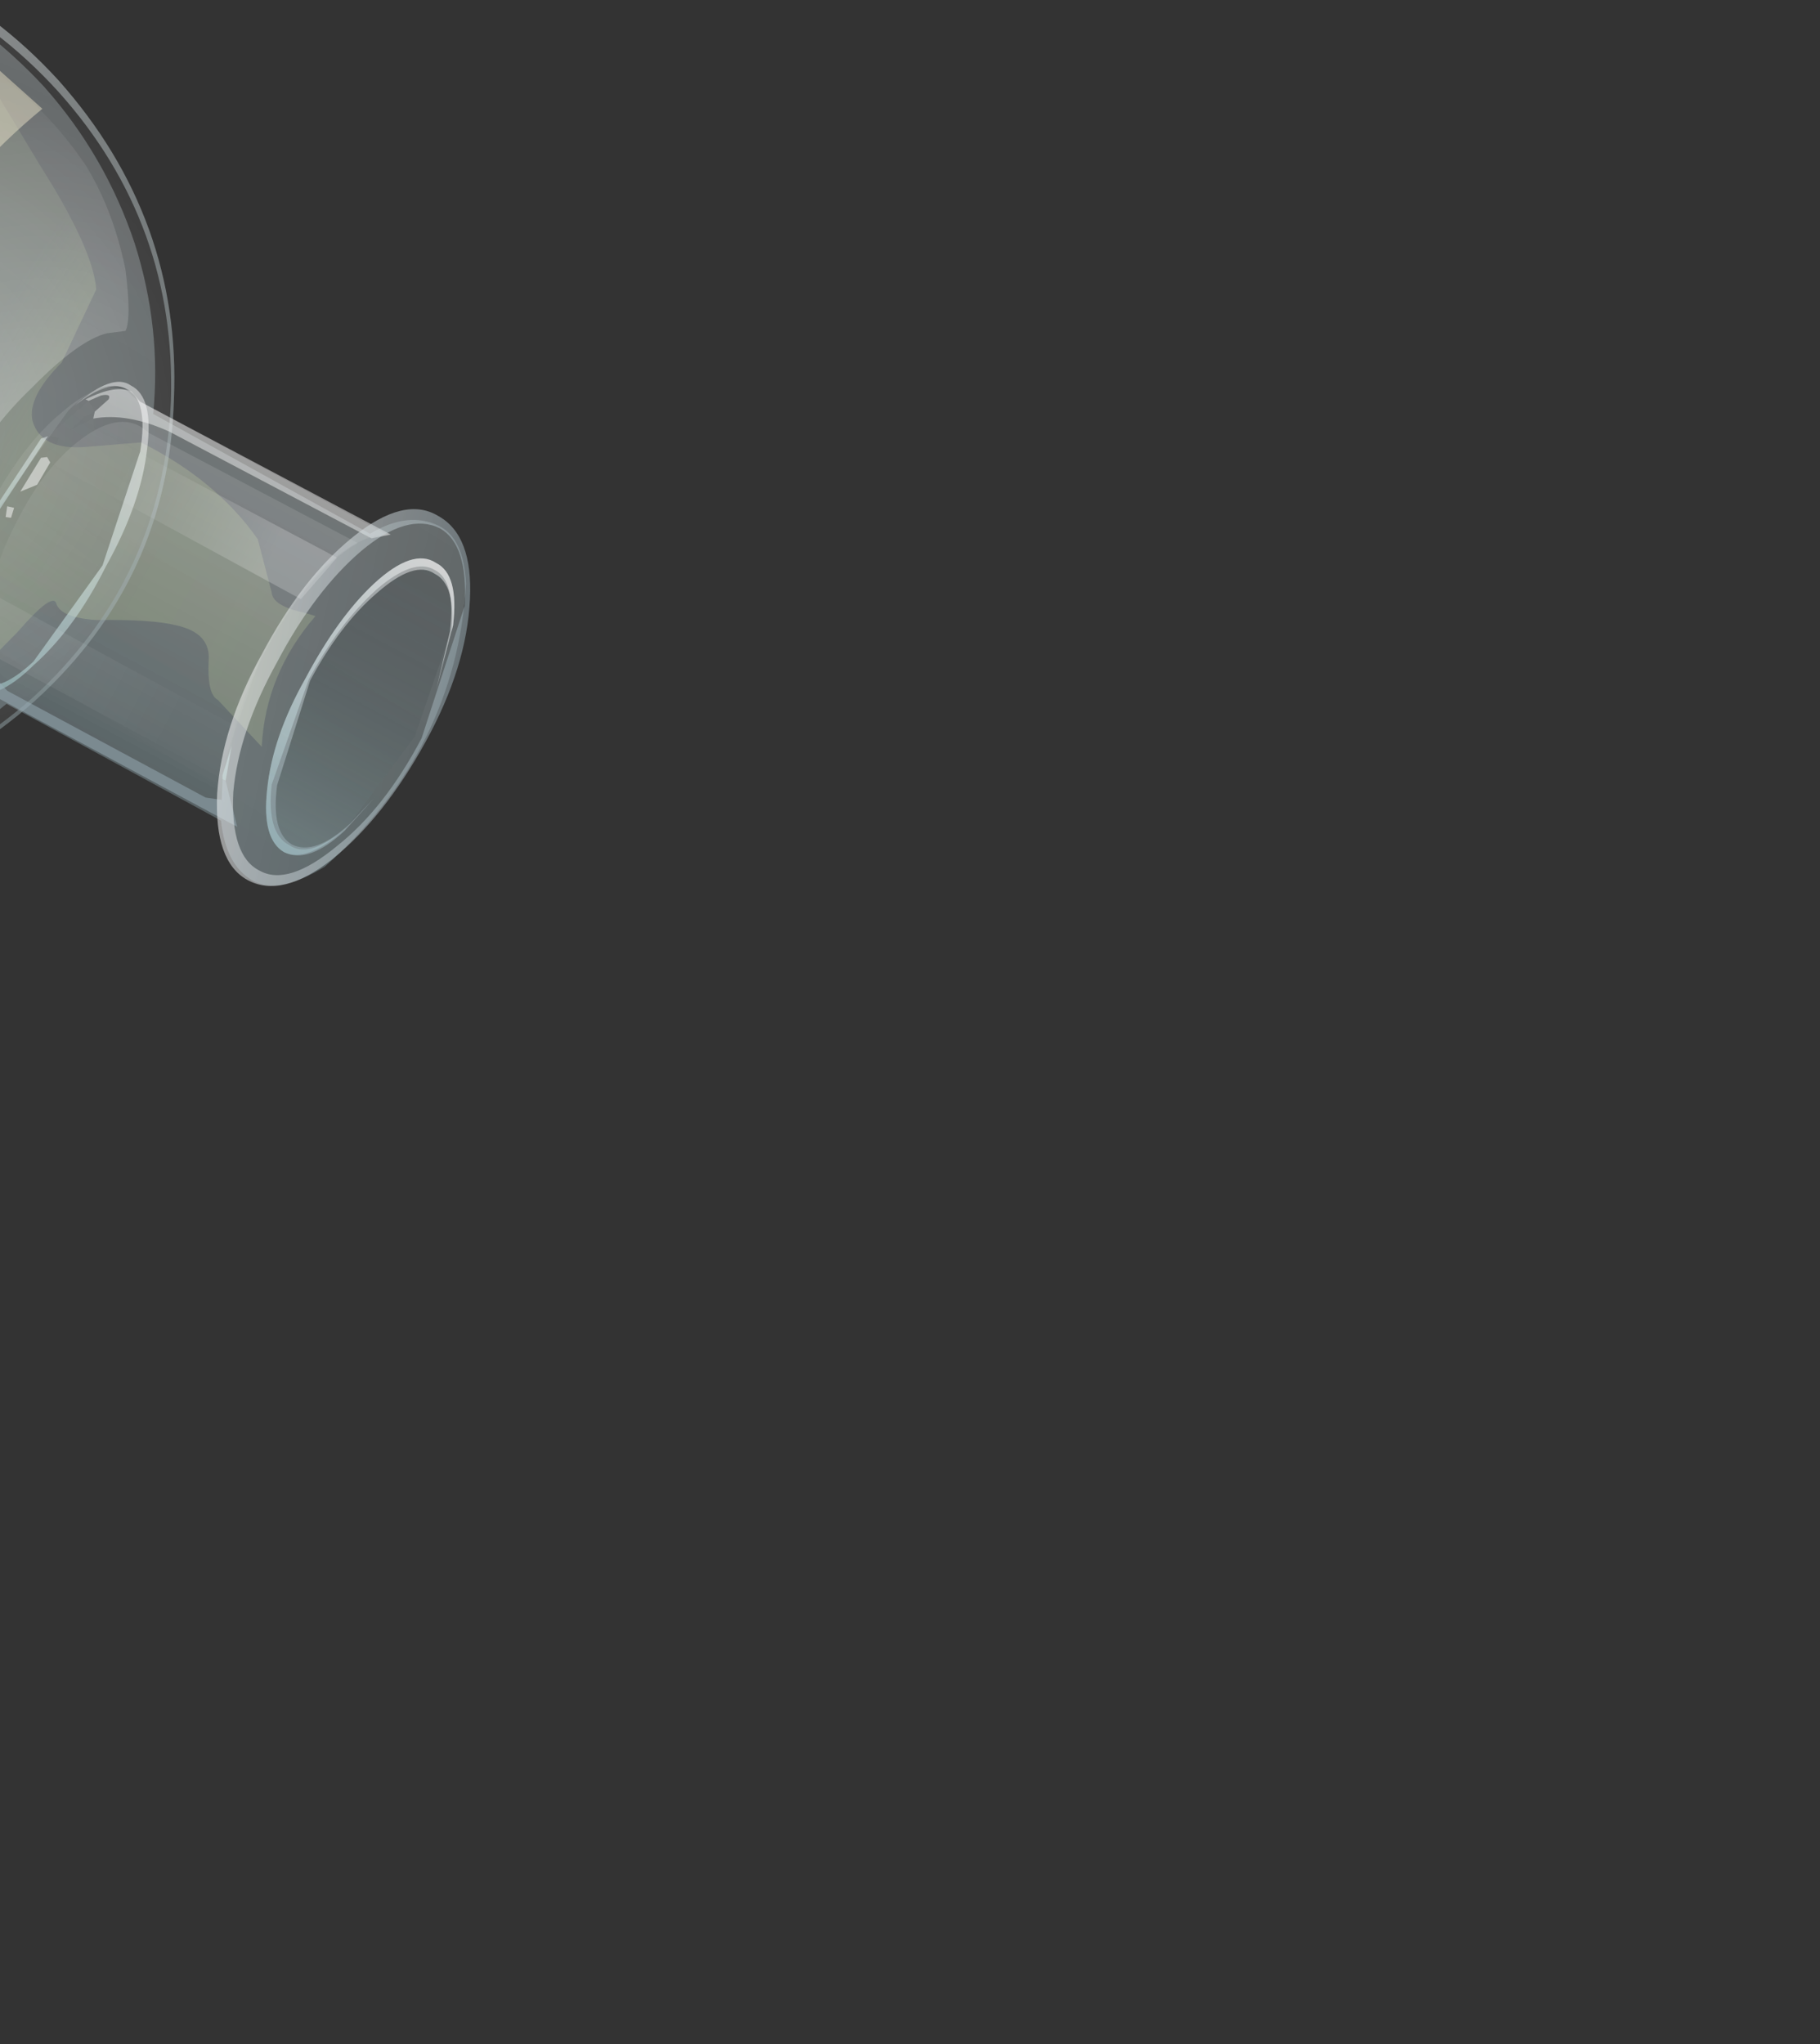 <?xml version="1.0" encoding="UTF-8" standalone="no"?>
<svg xmlns:xlink="http://www.w3.org/1999/xlink" height="59.35px" width="52.85px" xmlns="http://www.w3.org/2000/svg">
  <rect width="100%" height="100%" fill="#333333" stroke="none"/>
  <g transform="matrix(1.0, 0.0, 0.0, 1.0, 0.0, 0.0)">
    <use height="35.55" transform="matrix(-0.446, 0.893, -0.893, -0.446, 18.107, 9.913)" width="24.7" xlink:href="#shape0"/>
    <use height="35.6" transform="matrix(-0.446, 0.893, -0.893, -0.446, 18.308, 9.623)" width="25.3" xlink:href="#shape1"/>
  </g>
  <defs>
    <g id="shape0" transform="matrix(1.0, 0.0, 0.0, 1.0, 12.35, 8.95)">
      <path d="M5.2 -8.0 Q6.55 -7.15 6.5 -6.3 6.45 -5.4 5.35 -4.7 L5.1 2.4 Q9.6 4.4 11.45 9.0 13.3 13.7 11.45 18.45 9.55 23.3 4.9 25.45 0.2 27.6 -4.6 25.7 -9.35 23.85 -11.35 19.15 -13.3 14.4 -11.45 9.45 -10.45 6.95 -8.55 5.05 -6.7 3.25 -4.35 2.35 L-4.05 -4.85 Q-5.15 -5.55 -5.15 -6.55 -5.15 -7.35 -4.0 -8.0 0.45 -9.9 5.2 -8.0" fill="url(#gradient0)" fill-rule="evenodd" stroke="none"/>
    </g>
    <linearGradient gradientTransform="matrix(0.011, 0.001, 0.001, -0.011, 1.2, 0.5)" gradientUnits="userSpaceOnUse" id="gradient0" spreadMethod="pad" x1="-819.2" x2="819.2">
      <stop offset="0.008" stop-color="#d9eaee" stop-opacity="0.275"/>
      <stop offset="1.0" stop-color="#93bac2" stop-opacity="0.349"/>
    </linearGradient>
    <g id="shape1" transform="matrix(1.0, 0.0, 0.0, 1.0, 12.7, 9.0)">
      <path d="M-2.45 -2.0 L-1.25 -3.05 Q-0.9 -3.25 -1.15 -4.2 L-1.2 -4.5 Q0.95 -3.95 2.9 -4.8 L2.25 -3.05 Q2.25 -2.7 1.35 -2.3 0.6 -2.0 0.85 -1.0 1.0 -0.3 1.75 1.15 2.15 2.1 1.85 2.4 1.55 2.65 3.1 3.05 L5.55 3.85 Q8.1 5.45 9.6 8.25 L11.35 11.4 Q12.6 12.4 10.1 13.45 7.2 14.6 0.95 14.45 -5.05 14.25 -8.7 12.85 -11.65 11.7 -10.95 11.05 L-9.3 8.45 Q-7.85 6.05 -6.85 5.45 L-4.5 5.4 Q-3.15 5.85 -2.6 5.4 -1.95 4.8 -2.6 3.7 L-3.45 2.3 Q-3.45 -0.15 -2.45 -2.0" fill="url(#gradient1)" fill-rule="evenodd" stroke="none"/>
      <path d="M11.65 18.3 Q9.7 23.25 4.9 25.4 0.1 27.6 -4.75 25.7 -9.65 23.8 -11.65 18.95 -13.7 14.1 -11.8 9.15 -9.8 4.15 -5.0 2.0 -0.25 -0.2 4.65 1.7 9.45 3.6 11.55 8.5 13.55 13.35 11.65 18.3" fill="url(#gradient2)" fill-rule="evenodd" stroke="none"/>
      <path d="M4.9 25.05 Q9.65 22.95 11.5 18.05 13.4 13.2 11.35 8.45 9.35 3.7 4.6 1.8 -0.2 -0.05 -4.9 2.05 -9.6 4.2 -11.5 9.0 -13.4 13.9 -11.35 18.65 -9.35 23.45 -4.6 25.3 0.2 27.2 4.9 25.05 M11.55 8.5 Q13.55 13.35 11.65 18.3 9.7 23.25 4.9 25.4 0.1 27.6 -4.75 25.7 -9.65 23.8 -11.65 18.95 -13.7 14.1 -11.8 9.15 -9.8 4.15 -5.0 2.0 -0.25 -0.2 4.65 1.7 9.45 3.6 11.55 8.5" fill="url(#gradient3)" fill-rule="evenodd" stroke="none"/>
      <path d="M3.15 6.0 Q6.05 7.0 6.85 10.45 7.2 12.2 6.95 13.65 7.2 16.15 5.4 17.95 1.9 21.5 -8.1 18.2 -11.0 17.25 -11.3 13.5 -11.55 10.2 -9.95 7.35 -9.15 6.05 -7.75 4.95 -6.55 4.15 -6.15 4.15 L-5.85 4.6 Q-5.3 5.25 -3.45 5.85 -0.25 7.0 3.15 6.0" fill="url(#gradient4)" fill-rule="evenodd" stroke="none"/>
      <path d="M5.4 4.95 Q6.0 4.45 5.05 2.7 L7.3 4.15 Q9.75 6.1 10.75 8.45 11.75 10.75 11.65 13.45 L11.35 15.7 9.3 16.05 9.7 15.0 Q9.95 13.35 9.4 10.85 8.8 8.35 7.1 6.4 L5.4 4.95" fill="url(#gradient5)" fill-rule="evenodd" stroke="none"/>
      <path d="M5.2 3.45 Q5.1 4.15 3.8 4.6 L1.85 5.1 3.65 4.6 Q4.95 4.15 4.95 3.5 5.0 2.75 3.65 2.25 L0.25 1.7 -3.2 2.2 Q-4.65 2.65 -4.65 3.35 -4.7 3.95 -3.55 4.5 -4.9 3.95 -4.8 3.3 -4.8 2.55 -3.35 2.05 -1.85 1.5 0.25 1.6 2.25 1.6 3.75 2.2 5.2 2.7 5.2 3.45" fill="url(#gradient6)" fill-rule="evenodd" stroke="none"/>
      <path d="M4.95 3.5 Q4.95 4.2 3.5 4.7 L0.05 5.15 -3.35 4.6 Q-4.7 4.1 -4.65 3.35 -4.65 2.65 -3.2 2.2 L0.25 1.7 3.65 2.25 Q5.0 2.75 4.95 3.5" fill="url(#gradient7)" fill-rule="evenodd" stroke="none"/>
      <path d="M-2.75 -8.2 Q-4.15 -7.7 -4.15 -6.95 -4.25 -6.15 -2.8 -5.6 -1.45 -5.1 0.55 -5.05 2.5 -4.95 3.95 -5.5 5.3 -6.0 5.35 -6.75 5.35 -7.55 4.0 -8.05 L0.65 -8.65 -2.75 -8.2 M-5.4 -6.4 Q-5.35 -7.55 -3.65 -8.3 -1.85 -9.1 0.65 -9.0 3.15 -8.9 4.9 -8.1 6.6 -7.3 6.55 -6.15 6.5 -5.05 4.7 -4.25 2.9 -3.5 0.5 -3.6 -2.0 -3.65 -3.75 -4.45 -5.5 -5.25 -5.4 -6.4" fill="url(#gradient8)" fill-rule="evenodd" stroke="none"/>
      <path d="M-4.25 -5.35 Q-3.95 -4.6 -2.6 -4.1 -1.3 -3.6 0.5 -3.6 L3.65 -4.0 Q5.0 -4.45 5.3 -5.15 L5.05 3.15 5.1 3.5 Q5.1 4.3 3.65 4.85 L0.2 5.4 Q-1.85 5.35 -3.2 4.75 -4.65 4.15 -4.6 3.3 L-4.5 2.95 -4.25 -5.35" fill="url(#gradient9)" fill-rule="evenodd" stroke="none"/>
      <path d="M0.5 -3.65 Q3.1 -3.65 4.6 -4.55 L4.4 2.3 4.45 2.65 Q4.4 3.5 3.15 4.0 1.9 4.55 0.2 4.5 -1.55 4.5 -2.75 3.9 -3.95 3.3 -3.85 2.45 L-3.8 2.2 -3.65 -4.65 Q-2.2 -3.7 0.5 -3.65" fill="url(#gradient10)" fill-rule="evenodd" stroke="none"/>
      <path d="M1.75 5.2 L0.2 5.25 -2.25 4.95 -2.4 4.8 0.5 5.15 1.75 5.2" fill="url(#gradient11)" fill-rule="evenodd" stroke="none"/>
      <path d="M-4.3 -5.4 L-3.95 -4.95 -4.1 1.7 Q-4.05 3.05 -3.45 3.85 L-3.65 3.9 -4.15 3.7 Q-4.35 3.7 -4.15 3.95 L-3.85 4.2 -3.85 4.3 Q-4.65 3.7 -4.65 3.2 L-4.5 2.85 -4.3 -5.4" fill="url(#gradient12)" fill-rule="evenodd" stroke="none"/>
      <path d="M4.95 -4.0 L4.8 -4.45 4.25 -4.2 4.25 -4.3 5.3 -5.2 5.05 3.0 5.1 3.35 4.6 4.25 4.1 3.95 4.5 3.2 4.75 2.55 4.95 -4.0" fill="url(#gradient13)" fill-rule="evenodd" stroke="none"/>
      <path d="M-3.0 -4.3 L-1.45 -3.9 -1.75 4.4 -1.85 4.55 -1.75 4.7 -2.3 4.45 -2.5 4.5 -2.4 4.8 -3.85 4.2 -3.65 3.9 -3.4 4.1 -2.85 4.3 -3.45 3.85 -3.2 3.7 -3.0 -4.3" fill="url(#gradient14)" fill-rule="evenodd" stroke="none"/>
      <path d="M2.7 -3.85 L3.25 -4.0 4.15 -4.15 4.25 -4.2 4.0 3.85 4.1 3.95 3.45 4.5 Q4.3 4.25 4.25 4.5 L3.05 4.95 3.2 4.55 3.05 4.55 2.4 4.8 2.7 -3.85" fill="url(#gradient15)" fill-rule="evenodd" stroke="none"/>
      <path d="M4.15 -4.15 L3.25 -4.0 4.25 -4.3 4.25 -4.2 4.15 -4.15" fill="url(#gradient16)" fill-rule="evenodd" stroke="none"/>
      <path d="M4.15 -4.15 L3.25 -4.0 4.25 -4.3 4.25 -4.2 4.15 -4.15" fill="url(#gradient17)" fill-rule="evenodd" stroke="none"/>
      <path d="M4.1 3.95 L4.6 4.25 4.25 4.5 Q4.3 4.25 3.45 4.5 L4.1 3.95" fill="url(#gradient18)" fill-rule="evenodd" stroke="none"/>
      <path d="M4.1 3.95 L4.6 4.25 4.25 4.5 Q4.3 4.25 3.45 4.5 L4.1 3.95" fill="url(#gradient19)" fill-rule="evenodd" stroke="none"/>
      <path d="M-1.85 4.55 L-1.75 4.4 -1.0 4.45 -0.6 4.8 -1.75 4.7 -1.85 4.55" fill="#ffffff" fill-opacity="0.498" fill-rule="evenodd" stroke="none"/>
      <path d="M-0.05 4.95 L-0.1 4.75 0.2 4.7 0.25 4.85 -0.05 4.95" fill="#ffffff" fill-opacity="0.498" fill-rule="evenodd" stroke="none"/>
      <path d="M5.35 -6.75 Q5.3 -6.0 3.95 -5.5 2.5 -4.95 0.55 -5.05 -1.45 -5.1 -2.8 -5.6 -4.25 -6.15 -4.15 -6.95 -4.15 -7.7 -2.75 -8.2 L0.65 -8.65 4.0 -8.05 Q5.35 -7.55 5.35 -6.75" fill="url(#gradient20)" fill-rule="evenodd" stroke="none"/>
      <path d="M-3.4 -8.25 Q-5.05 -7.55 -5.1 -6.6 -5.1 -5.55 -3.5 -4.85 -1.85 -4.15 0.5 -4.1 2.8 -4.0 4.45 -4.65 6.15 -5.4 6.15 -6.35 6.2 -7.3 4.5 -8.05 2.9 -8.8 0.6 -8.85 L-3.4 -8.25 M-5.4 -6.4 Q-5.35 -7.55 -3.65 -8.3 -1.85 -9.1 0.65 -9.0 3.15 -8.9 4.9 -8.1 6.6 -7.3 6.55 -6.15 6.5 -5.05 4.7 -4.25 2.9 -3.5 0.5 -3.6 -2.0 -3.65 -3.75 -4.45 -5.5 -5.25 -5.4 -6.4" fill="url(#gradient21)" fill-rule="evenodd" stroke="none"/>
      <path d="M-2.75 -8.2 L-0.85 -8.6 -2.55 -8.2 Q-3.95 -7.7 -3.95 -7.0 -4.0 -6.3 -2.7 -5.75 -1.3 -5.2 0.55 -5.15 L3.75 -5.55 Q5.1 -6.05 5.1 -6.8 5.2 -7.45 4.05 -8.0 5.35 -7.45 5.35 -6.75 5.3 -6.0 3.95 -5.5 2.5 -4.95 0.55 -5.05 -1.45 -5.1 -2.8 -5.6 -4.25 -6.15 -4.15 -6.95 -4.15 -7.7 -2.75 -8.2" fill="url(#gradient22)" fill-rule="evenodd" stroke="none"/>
      <path d="M-2.75 -8.2 L-2.55 -8.25 Q-3.85 -7.75 -3.85 -7.05 -3.95 -6.35 -2.6 -5.8 -1.3 -5.25 0.55 -5.2 L3.7 -5.7 Q5.0 -6.15 5.05 -6.85 5.05 -7.6 3.75 -8.1 L2.75 -8.4 4.0 -8.05 Q5.35 -7.55 5.35 -6.75 5.3 -6.0 3.95 -5.5 2.5 -4.95 0.55 -5.05 -1.45 -5.1 -2.8 -5.6 -4.25 -6.15 -4.15 -6.95 -4.15 -7.7 -2.75 -8.2" fill="url(#gradient23)" fill-rule="evenodd" stroke="none"/>
      <path d="M9.4 10.2 L9.6 11.1 9.9 14.0 Q10.1 16.65 9.3 20.95 8.95 21.5 7.2 22.0 L-2.75 22.4 Q-5.9 22.2 -8.1 21.1 L-9.7 20.1 Q-10.9 18.85 -11.45 16.4 -11.9 14.0 -11.45 11.4 L-10.85 9.2 Q-5.7 11.5 2.4 11.1 L9.4 10.2" fill="url(#gradient24)" fill-rule="evenodd" stroke="none"/>
      <path d="M-8.1 11.3 Q-7.1 11.65 -7.1 12.7 L-7.3 13.75 Q-7.55 14.3 -7.9 14.5 L-6.55 16.0 Q-6.15 16.3 -6.05 16.7 -6.0 17.05 -6.3 17.25 -6.8 17.5 -7.7 16.15 L-8.0 15.55 -7.2 20.25 Q-7.25 20.8 -7.7 20.75 L-8.25 20.35 -8.65 17.5 -8.95 18.8 -9.3 20.05 -9.8 20.2 Q-10.2 20.1 -10.1 19.75 L-9.8 18.3 -9.15 15.55 -10.6 16.6 Q-10.95 16.65 -10.95 16.4 L-10.85 16.0 -9.6 14.9 -9.05 14.45 -9.25 14.4 Q-10.25 14.0 -9.7 12.5 -9.25 10.95 -8.1 11.3" fill="url(#gradient25)" fill-rule="evenodd" stroke="none"/>
      <path d="M-3.95 13.45 Q-3.35 11.95 -1.85 12.3 -0.6 12.6 -0.6 13.75 L-0.85 14.75 -1.6 15.45 0.2 16.95 0.75 17.7 Q0.9 18.05 0.5 18.25 -0.25 18.55 -1.25 17.2 L-1.75 16.6 -1.05 19.2 Q-0.6 20.85 -0.65 21.3 -0.7 21.75 -1.25 21.7 L-2.0 21.35 -2.5 18.45 -2.85 19.75 -3.25 21.05 -4.0 21.15 Q-4.45 21.05 -4.4 20.7 L-4.05 19.25 -3.2 16.5 Q-4.3 17.5 -5.05 17.55 -5.55 17.6 -5.55 17.35 L-5.35 16.9 -3.75 15.85 -3.05 15.4 -3.35 15.35 Q-4.6 15.0 -3.95 13.45" fill="url(#gradient26)" fill-rule="evenodd" stroke="none"/>
      <path d="M3.35 13.35 Q4.1 11.8 5.7 12.05 6.9 12.3 6.95 13.25 L6.8 14.2 6.0 15.05 7.8 16.15 Q8.95 16.75 8.1 17.3 7.5 17.7 6.35 16.6 L5.9 16.1 7.15 20.5 Q7.15 21.05 6.55 21.15 L5.7 21.0 5.35 19.45 5.1 18.15 4.75 19.55 4.3 21.1 Q4.0 21.45 3.45 21.5 2.85 21.5 2.85 21.1 L3.25 19.4 4.3 16.3 Q3.0 17.55 2.0 17.75 L1.45 17.7 1.65 17.2 Q1.85 16.8 3.7 15.75 L4.45 15.15 4.1 15.15 Q2.6 15.0 3.35 13.35" fill="url(#gradient27)" fill-rule="evenodd" stroke="none"/>
    </g>
    <radialGradient cx="0" cy="0" gradientTransform="matrix(-8.0E-4, 0.026, 0.05, 0.002, 0.55, -13.25)" gradientUnits="userSpaceOnUse" id="gradient1" r="819.2" spreadMethod="pad">
      <stop offset="0.0" stop-color="#ffffff" stop-opacity="0.129"/>
      <stop offset="0.165" stop-color="#dee9ab" stop-opacity="0.184"/>
      <stop offset="0.859" stop-color="#cade96" stop-opacity="0.227"/>
      <stop offset="1.0" stop-color="#d8ebba" stop-opacity="0.114"/>
    </radialGradient>
    <radialGradient cx="0" cy="0" gradientTransform="matrix(0.003, 0.019, 0.018, -0.003, -0.55, 9.75)" gradientUnits="userSpaceOnUse" id="gradient2" r="819.2" spreadMethod="pad">
      <stop offset="0.0" stop-color="#ffffff" stop-opacity="0.239"/>
      <stop offset="0.71" stop-color="#ffffff" stop-opacity="0.039"/>
      <stop offset="0.867" stop-color="#ffffff" stop-opacity="0.098"/>
      <stop offset="1.0" stop-color="#ffffff" stop-opacity="0.012"/>
    </radialGradient>
    <radialGradient cx="0" cy="0" gradientTransform="matrix(0.021, -0.018, -0.018, -0.021, -8.45, 20.05)" gradientUnits="userSpaceOnUse" id="gradient3" r="819.2" spreadMethod="pad">
      <stop offset="0.0" stop-color="#ffffff" stop-opacity="0.475"/>
      <stop offset="1.0" stop-color="#8a9b9e" stop-opacity="0.498"/>
    </radialGradient>
    <radialGradient cx="0" cy="0" gradientTransform="matrix(0.003, 0.014, 0.016, -0.003, -0.6, 4.75)" gradientUnits="userSpaceOnUse" id="gradient4" r="819.2" spreadMethod="pad">
      <stop offset="0.0" stop-color="#ffffff" stop-opacity="0.294"/>
      <stop offset="1.0" stop-color="#ffffff" stop-opacity="0.0"/>
    </radialGradient>
    <radialGradient cx="0" cy="0" gradientTransform="matrix(0.002, 0.009, 0.01, -0.002, 9.05, 4.5)" gradientUnits="userSpaceOnUse" id="gradient5" r="819.2" spreadMethod="pad">
      <stop offset="0.0" stop-color="#ffffff" stop-opacity="0.31"/>
      <stop offset="1.0" stop-color="#ffffff" stop-opacity="0.012"/>
    </radialGradient>
    <linearGradient gradientTransform="matrix(0.005, 0.002, 0.002, -0.005, 0.2, 3.35)" gradientUnits="userSpaceOnUse" id="gradient6" spreadMethod="pad" x1="-819.2" x2="819.2">
      <stop offset="0.0" stop-color="#ffffff" stop-opacity="0.475"/>
      <stop offset="1.0" stop-color="#abd9db" stop-opacity="0.498"/>
    </linearGradient>
    <linearGradient gradientTransform="matrix(0.005, 0.001, 0.001, -0.005, 0.4, 3.5)" gradientUnits="userSpaceOnUse" id="gradient7" spreadMethod="pad" x1="-819.2" x2="819.2">
      <stop offset="0.0" stop-color="#000000" stop-opacity="0.122"/>
      <stop offset="1.0" stop-color="#000000" stop-opacity="0.012"/>
    </linearGradient>
    <linearGradient gradientTransform="matrix(-0.001, -0.004, -0.004, 0.001, 0.55, -6.3)" gradientUnits="userSpaceOnUse" id="gradient8" spreadMethod="pad" x1="-819.2" x2="819.2">
      <stop offset="0.0" stop-color="#ffffff" stop-opacity="0.11"/>
      <stop offset="1.0" stop-color="#ffffff" stop-opacity="0.012"/>
    </linearGradient>
    <linearGradient gradientTransform="matrix(0.006, 2.0E-4, 3.0E-4, -0.012, 0.35, 0.05)" gradientUnits="userSpaceOnUse" id="gradient9" spreadMethod="pad" x1="-819.2" x2="819.2">
      <stop offset="0.0" stop-color="#ffffff" stop-opacity="0.11"/>
      <stop offset="1.0" stop-color="#ffffff" stop-opacity="0.012"/>
    </linearGradient>
    <linearGradient gradientTransform="matrix(0.005, 1.0E-4, 3.0E-4, -0.01, 0.35, -0.1)" gradientUnits="userSpaceOnUse" id="gradient10" spreadMethod="pad" x1="-819.2" x2="819.2">
      <stop offset="0.0" stop-color="#ffffff" stop-opacity="0.11"/>
      <stop offset="1.0" stop-color="#ffffff" stop-opacity="0.012"/>
    </linearGradient>
    <linearGradient gradientTransform="matrix(0.006, 2.0E-4, 3.0E-4, -0.012, 0.2, 5.1)" gradientUnits="userSpaceOnUse" id="gradient11" spreadMethod="pad" x1="-819.2" x2="819.2">
      <stop offset="0.0" stop-color="#ffffff" stop-opacity="0.475"/>
      <stop offset="1.0" stop-color="#abd9db" stop-opacity="0.498"/>
    </linearGradient>
    <linearGradient gradientTransform="matrix(0.006, 2.0E-4, 3.0E-4, -0.012, 0.3, -0.45)" gradientUnits="userSpaceOnUse" id="gradient12" spreadMethod="pad" x1="-819.2" x2="819.2">
      <stop offset="0.0" stop-color="#ffffff" stop-opacity="0.475"/>
      <stop offset="1.0" stop-color="#809c89" stop-opacity="0.498"/>
    </linearGradient>
    <linearGradient gradientTransform="matrix(0.005, 0.0, 0.0, -0.005, 0.1, -0.45)" gradientUnits="userSpaceOnUse" id="gradient13" spreadMethod="pad" x1="-819.2" x2="819.2">
      <stop offset="0.0" stop-color="#ffffff" stop-opacity="0.475"/>
      <stop offset="1.0" stop-color="#9aafb8" stop-opacity="0.498"/>
    </linearGradient>
    <linearGradient gradientTransform="matrix(-1.0E-4, 0.003, 0.005, 1.0E-4, -2.7, -0.15)" gradientUnits="userSpaceOnUse" id="gradient14" spreadMethod="pad" x1="-819.2" x2="819.2">
      <stop offset="0.0" stop-color="#ffffff" stop-opacity="0.208"/>
      <stop offset="1.0" stop-color="#ffffff" stop-opacity="0.012"/>
    </linearGradient>
    <linearGradient gradientTransform="matrix(1.0E-4, -0.003, 0.005, 1.0E-4, 3.45, -0.05)" gradientUnits="userSpaceOnUse" id="gradient15" spreadMethod="pad" x1="-819.2" x2="819.2">
      <stop offset="0.0" stop-color="#ffffff" stop-opacity="0.067"/>
      <stop offset="1.0" stop-color="#ffffff" stop-opacity="0.012"/>
    </linearGradient>
    <linearGradient gradientTransform="matrix(0.006, 2.0E-4, 3.0E-4, -0.013, 0.6, -4.25)" gradientUnits="userSpaceOnUse" id="gradient16" spreadMethod="pad" x1="-819.2" x2="819.2">
      <stop offset="0.0" stop-color="#ffffff" stop-opacity="0.498"/>
      <stop offset="1.0" stop-color="#abd9db" stop-opacity="0.498"/>
    </linearGradient>
    <linearGradient gradientTransform="matrix(1.0E-4, -0.003, 0.005, 1.0E-4, 3.65, -0.1)" gradientUnits="userSpaceOnUse" id="gradient17" spreadMethod="pad" x1="-819.2" x2="819.2">
      <stop offset="0.0" stop-color="#ffffff" stop-opacity="0.067"/>
      <stop offset="1.0" stop-color="#ffffff" stop-opacity="0.012"/>
    </linearGradient>
    <linearGradient gradientTransform="matrix(0.006, 2.0E-4, 3.0E-4, -0.013, 0.35, 4.15)" gradientUnits="userSpaceOnUse" id="gradient18" spreadMethod="pad" x1="-819.2" x2="819.2">
      <stop offset="0.0" stop-color="#ffffff" stop-opacity="0.498"/>
      <stop offset="1.0" stop-color="#abd9db" stop-opacity="0.498"/>
    </linearGradient>
    <linearGradient gradientTransform="matrix(1.0E-4, -0.003, 0.005, 1.0E-4, 4.1, 0.1)" gradientUnits="userSpaceOnUse" id="gradient19" spreadMethod="pad" x1="-819.2" x2="819.2">
      <stop offset="0.0" stop-color="#ffffff" stop-opacity="0.067"/>
      <stop offset="1.0" stop-color="#ffffff" stop-opacity="0.012"/>
    </linearGradient>
    <linearGradient gradientTransform="matrix(0.006, 2.0E-4, 3.0E-4, -0.011, 0.6, -6.8)" gradientUnits="userSpaceOnUse" id="gradient20" spreadMethod="pad" x1="-819.2" x2="819.2">
      <stop offset="0.0" stop-color="#000000" stop-opacity="0.043"/>
      <stop offset="1.0" stop-color="#bcd9db" stop-opacity="0.208"/>
    </linearGradient>
    <linearGradient gradientTransform="matrix(-0.001, -0.004, -0.004, 0.001, 0.55, -6.3)" gradientUnits="userSpaceOnUse" id="gradient21" spreadMethod="pad" x1="-819.2" x2="819.2">
      <stop offset="0.0" stop-color="#ffffff" stop-opacity="0.475"/>
      <stop offset="1.0" stop-color="#9aafb8" stop-opacity="0.498"/>
    </linearGradient>
    <linearGradient gradientTransform="matrix(0.005, 0.002, 0.002, -0.005, 0.6, -6.8)" gradientUnits="userSpaceOnUse" id="gradient22" spreadMethod="pad" x1="-819.2" x2="819.2">
      <stop offset="0.0" stop-color="#ffffff" stop-opacity="0.475"/>
      <stop offset="1.0" stop-color="#abd9db" stop-opacity="0.498"/>
    </linearGradient>
    <linearGradient gradientTransform="matrix(0.006, 2.0E-4, 3.0E-4, -0.011, 0.6, -6.8)" gradientUnits="userSpaceOnUse" id="gradient23" spreadMethod="pad" x1="-819.2" x2="819.2">
      <stop offset="0.0" stop-color="#ffffff" stop-opacity="0.475"/>
      <stop offset="1.0" stop-color="#9aafb8" stop-opacity="0.498"/>
    </linearGradient>
    <radialGradient cx="0" cy="0" gradientTransform="matrix(0.006, 0.021, 0.022, -0.006, -3.75, 11.4)" gradientUnits="userSpaceOnUse" id="gradient24" r="819.2" spreadMethod="pad">
      <stop offset="0.0" stop-color="#fbf5e2" stop-opacity="0.498"/>
      <stop offset="0.071" stop-color="#f6f0db" stop-opacity="0.498"/>
      <stop offset="0.431" stop-color="#e3dcc1" stop-opacity="0.498"/>
      <stop offset="0.749" stop-color="#d7d0b1" stop-opacity="0.498"/>
      <stop offset="1.0" stop-color="#d3ccac" stop-opacity="0.498"/>
    </radialGradient>
    <radialGradient cx="0" cy="0" gradientTransform="matrix(0.006, 0.01, 0.011, -0.006, -8.0, 7.05)" gradientUnits="userSpaceOnUse" id="gradient25" r="819.2" spreadMethod="pad">
      <stop offset="0.0" stop-color="#c4ec5c" stop-opacity="0.498"/>
      <stop offset="1.0" stop-color="#7ba01f" stop-opacity="0.498"/>
    </radialGradient>
    <radialGradient cx="0" cy="0" gradientTransform="matrix(0.008, 0.011, 0.015, -0.006, -3.35, 10.15)" gradientUnits="userSpaceOnUse" id="gradient26" r="819.2" spreadMethod="pad">
      <stop offset="0.0" stop-color="#bbabfe" stop-opacity="0.498"/>
      <stop offset="1.0" stop-color="#7969bc" stop-opacity="0.498"/>
    </radialGradient>
    <radialGradient cx="0" cy="0" gradientTransform="matrix(0.008, 0.009, 0.015, -0.008, 5.7, 7.9)" gradientUnits="userSpaceOnUse" id="gradient27" r="819.2" spreadMethod="pad">
      <stop offset="0.0" stop-color="#e9aa78" stop-opacity="0.498"/>
      <stop offset="1.0" stop-color="#9e5c2c" stop-opacity="0.498"/>
    </radialGradient>
  </defs>
</svg>
